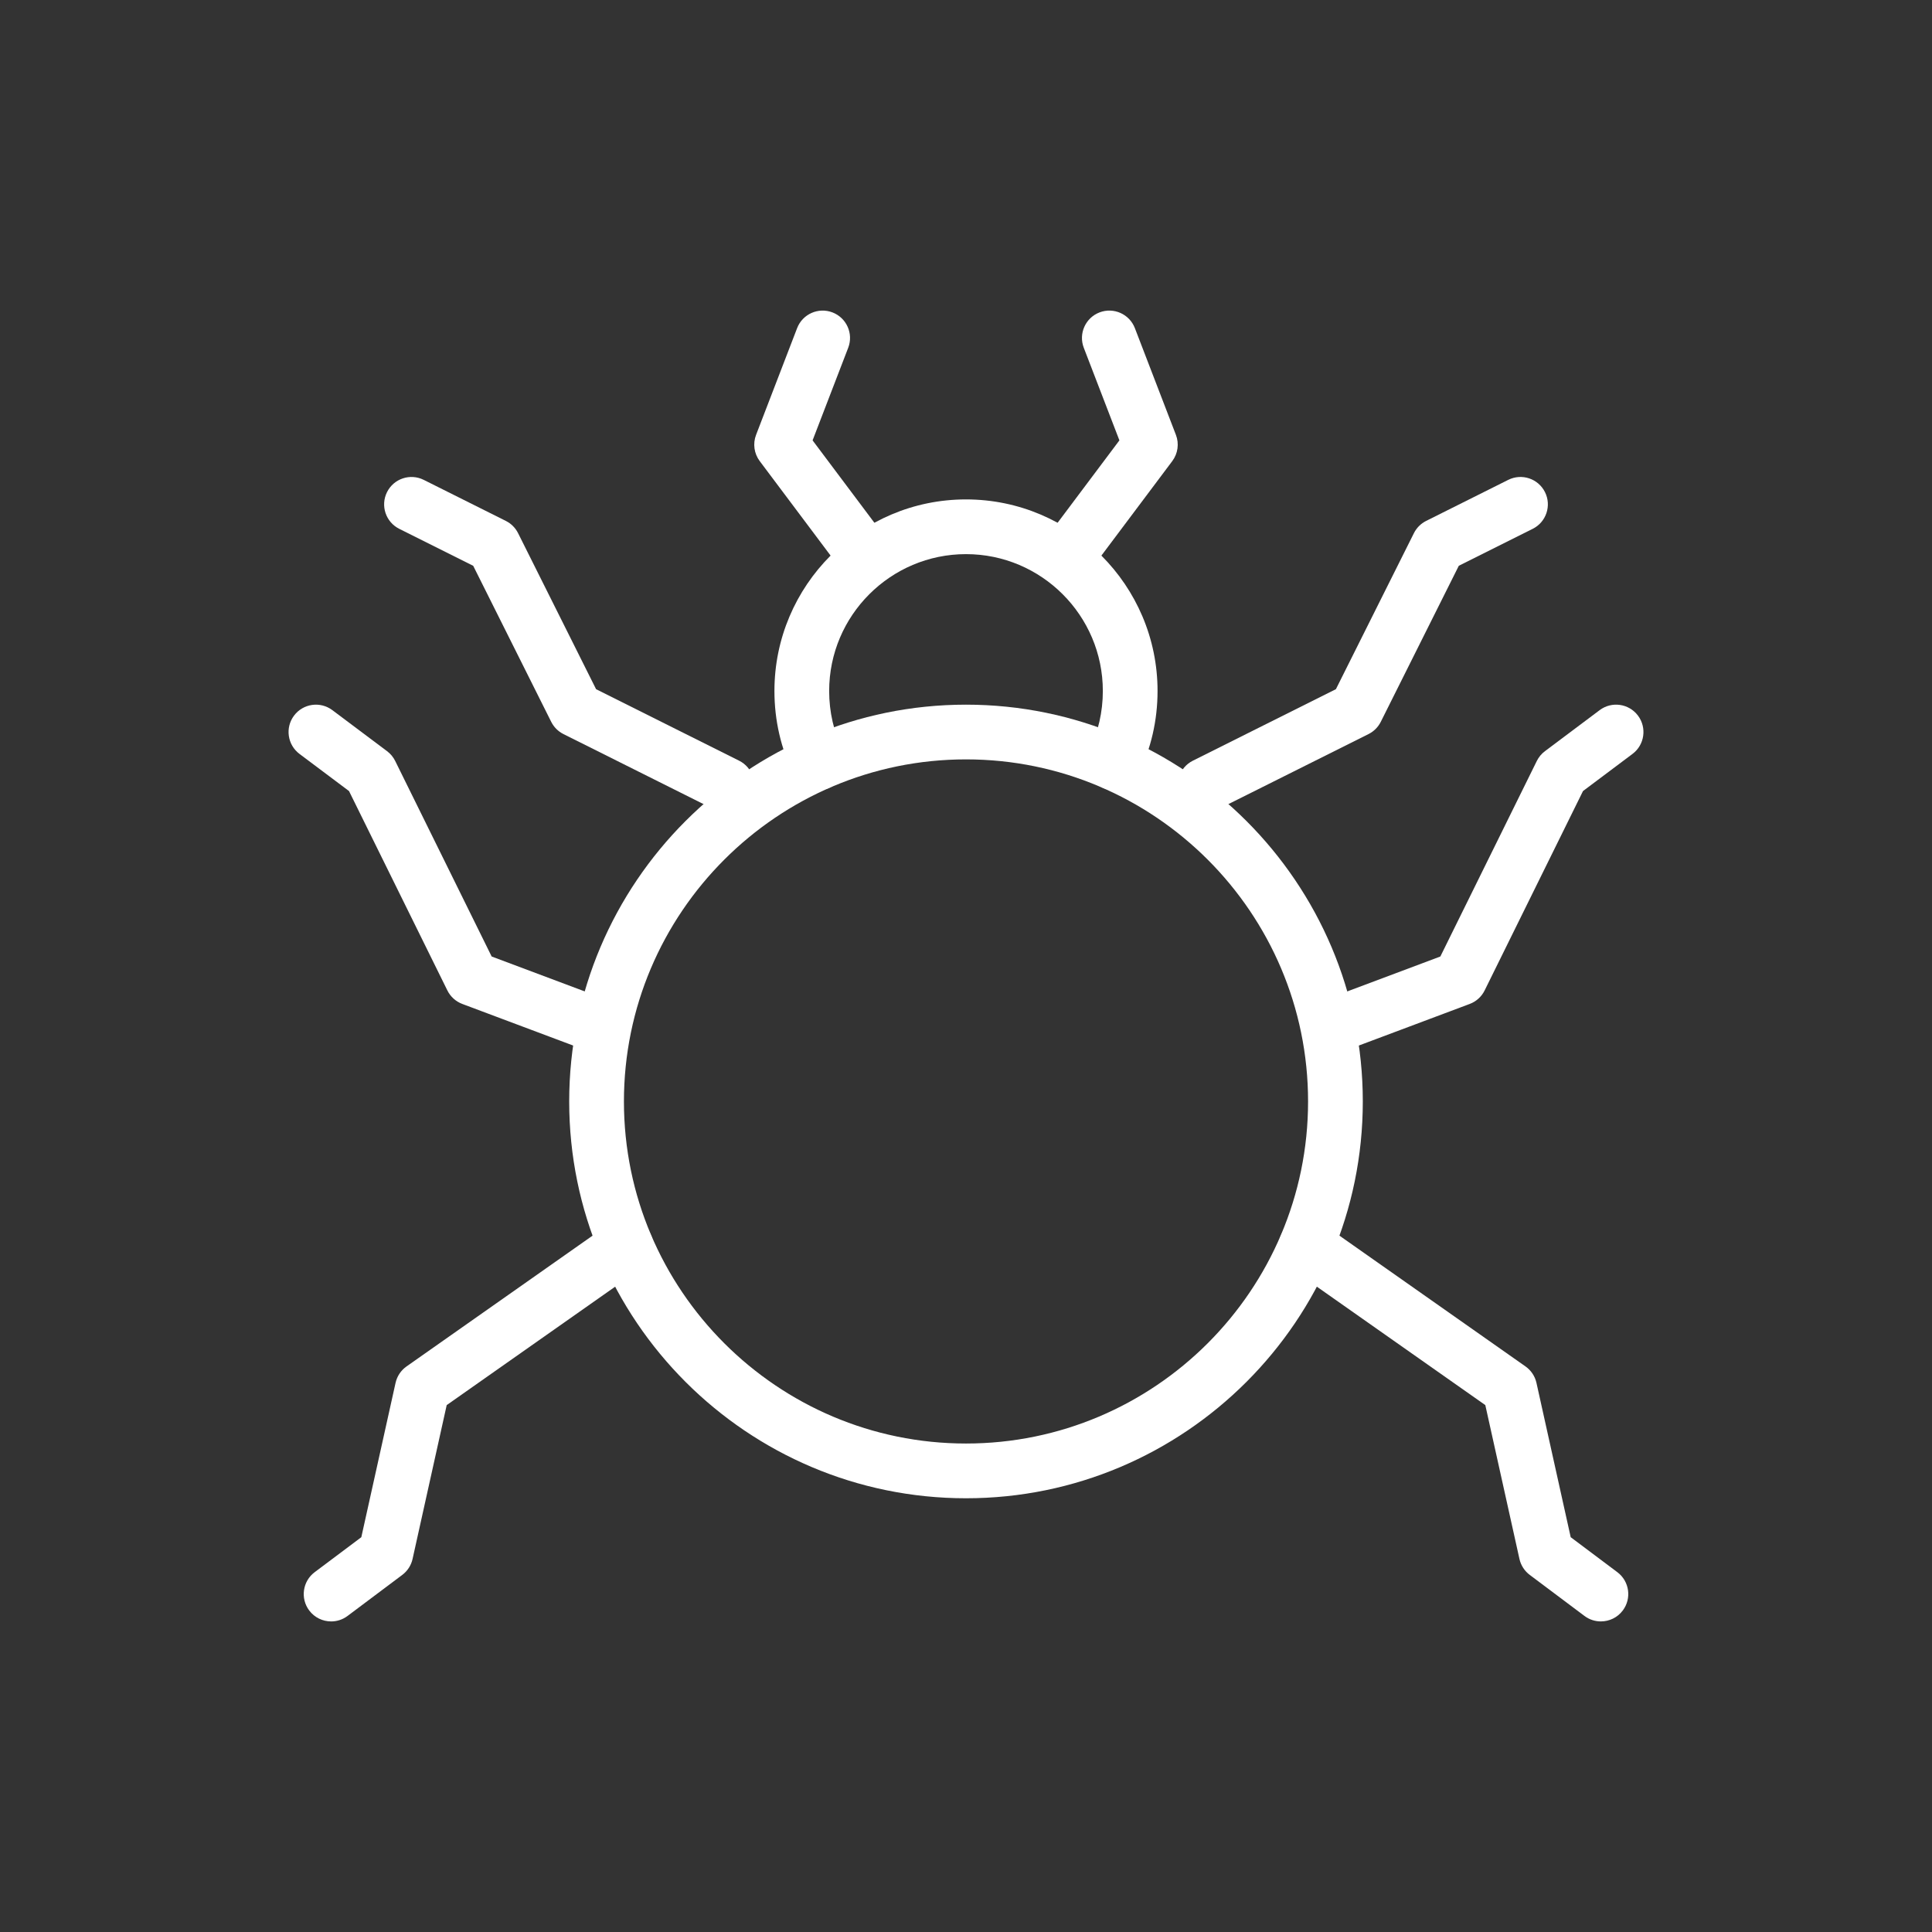 <?xml version="1.0" encoding="UTF-8"?>
<svg id="Layer_1" data-name="Layer 1" xmlns="http://www.w3.org/2000/svg" viewBox="0 0 2000 2000">
  <rect x="0" y="0" width="2000" height="2000" fill="#333333" stroke="none"/>
  <defs>
    <style>
      .cls-1 {
        fill: #fff;
      }
    </style>
  </defs>
  <g>
    <path class="cls-1" d="m1000,1551c-226.5,0-410.77-184.27-410.77-410.77s184.27-410.77,410.77-410.77,410.77,184.27,410.77,410.77-184.27,410.77-410.77,410.77Zm0-764.89c-195.26,0-354.11,158.86-354.11,354.11s158.86,354.11,354.11,354.11,354.11-158.86,354.11-354.11-158.86-354.11-354.11-354.11Z"/>
    <path class="cls-1" d="m1152.87,817.91c-4.17,0-8.41-.93-12.41-2.88-14.06-6.87-19.89-23.83-13.02-37.89,9.43-19.3,14.21-40.11,14.21-61.85,0-78.1-63.54-141.65-141.65-141.65s-141.65,63.54-141.65,141.65c0,21.74,4.78,42.55,14.21,61.85,6.87,14.06,1.04,31.02-13.02,37.89-14.06,6.86-31.02,1.04-37.89-13.02-13.24-27.11-19.96-56.28-19.96-86.72,0-109.34,88.96-198.3,198.3-198.3s198.3,88.96,198.3,198.3c0,30.43-6.71,59.61-19.96,86.72-4.91,10.05-14.99,15.9-25.48,15.9Z"/>
    <path class="cls-1" d="m891.26,598.13c-8.61,0-17.12-3.91-22.69-11.33l-82.1-109.47c-5.85-7.8-7.28-18.07-3.78-27.17l42.49-110.48c5.62-14.6,22.01-21.88,36.61-16.27,14.6,5.61,21.89,22.01,16.27,36.61l-36.87,95.85,72.7,96.93c9.39,12.52,6.85,30.28-5.67,39.66-5.1,3.82-11.06,5.67-16.98,5.67Z"/>
    <path class="cls-1" d="m1108.74,598.13c-5.92,0-11.88-1.84-16.97-5.67-12.52-9.39-15.05-27.14-5.67-39.66l72.7-96.93-36.87-95.85c-5.62-14.6,1.67-30.99,16.27-36.61,14.61-5.61,30.99,1.67,36.61,16.27l42.49,110.48c3.5,9.1,2.07,19.37-3.78,27.17l-82.1,109.47c-5.57,7.41-14.07,11.33-22.69,11.33Z"/>
    <path class="cls-1" d="m752.45,841.15c-4.26,0-8.58-.96-12.65-3l-156.52-78.24c-5.48-2.74-9.93-7.19-12.67-12.67l-80.76-161.53-76.54-38.27c-13.99-7-19.67-24.01-12.67-38.01,7-13.99,24.01-19.67,38.01-12.67l84.99,42.49c5.48,2.74,9.93,7.19,12.67,12.67l80.76,161.53,148.07,74.02c13.99,7,19.67,24.01,12.67,38.01-4.96,9.93-14.97,15.67-25.36,15.67Z"/>
    <path class="cls-1" d="m617.81,1089.59c-3.31,0-6.67-.58-9.95-1.81l-129.29-48.5c-6.74-2.53-12.27-7.53-15.46-13.99l-101.82-206.4-51.24-38.43c-12.52-9.39-15.05-27.14-5.67-39.66s27.14-15.05,39.66-5.67l56.66,42.49c3.56,2.67,6.44,6.14,8.41,10.13l99.86,202.42,118.8,44.56c14.65,5.5,22.07,21.82,16.58,36.47-4.27,11.37-15.06,18.39-26.53,18.39Z"/>
    <path class="cls-1" d="m342.79,1678.49c-8.61,0-17.12-3.92-22.69-11.33-9.39-12.52-6.85-30.28,5.67-39.66l48.27-36.2,35.44-159.74c1.53-6.9,5.58-12.97,11.37-17.04l210.68-148.1c12.8-9,30.47-5.92,39.47,6.88,9,12.8,5.92,30.47-6.88,39.47l-201.69,141.79-35.33,159.25c-1.46,6.6-5.25,12.47-10.66,16.53l-56.66,42.49c-5.1,3.82-11.06,5.67-16.97,5.67Z"/>
    <path class="cls-1" d="m1247.54,841.14c-10.39,0-20.4-5.74-25.36-15.67-7-13.99-1.32-31.01,12.67-38.01l148.07-74.02,80.76-161.53c2.74-5.48,7.19-9.93,12.67-12.67l84.99-42.49c13.98-7,31.01-1.33,38.01,12.67,7,13.99,1.33,31.01-12.67,38.01l-76.54,38.27-80.76,161.53c-2.74,5.48-7.19,9.93-12.67,12.67l-156.52,78.24c-4.07,2.03-8.39,2.99-12.65,2.99Z"/>
    <path class="cls-1" d="m1382.19,1089.59c-11.47,0-22.26-7.02-26.53-18.39-5.49-14.65,1.93-30.98,16.58-36.47l118.8-44.56,99.86-202.42c1.97-3.99,4.85-7.46,8.41-10.13l56.66-42.49c12.52-9.39,30.28-6.85,39.66,5.67,9.39,12.52,6.85,30.28-5.67,39.66l-51.24,38.43-101.82,206.4c-3.18,6.46-8.71,11.46-15.46,13.99l-129.29,48.5c-3.28,1.23-6.64,1.82-9.95,1.82Z"/>
    <path class="cls-1" d="m1657.21,1678.49c-5.92,0-11.88-1.84-16.97-5.67l-56.66-42.49c-5.41-4.06-9.19-9.92-10.66-16.53l-35.33-159.25-201.69-141.79c-12.8-9-15.88-26.67-6.88-39.47,9-12.8,26.66-15.88,39.47-6.88l210.68,148.1c5.78,4.07,9.84,10.14,11.37,17.04l35.44,159.74,48.27,36.2c12.52,9.39,15.05,27.14,5.67,39.66-5.57,7.42-14.07,11.33-22.69,11.33Z"/>
  </g>
</svg>